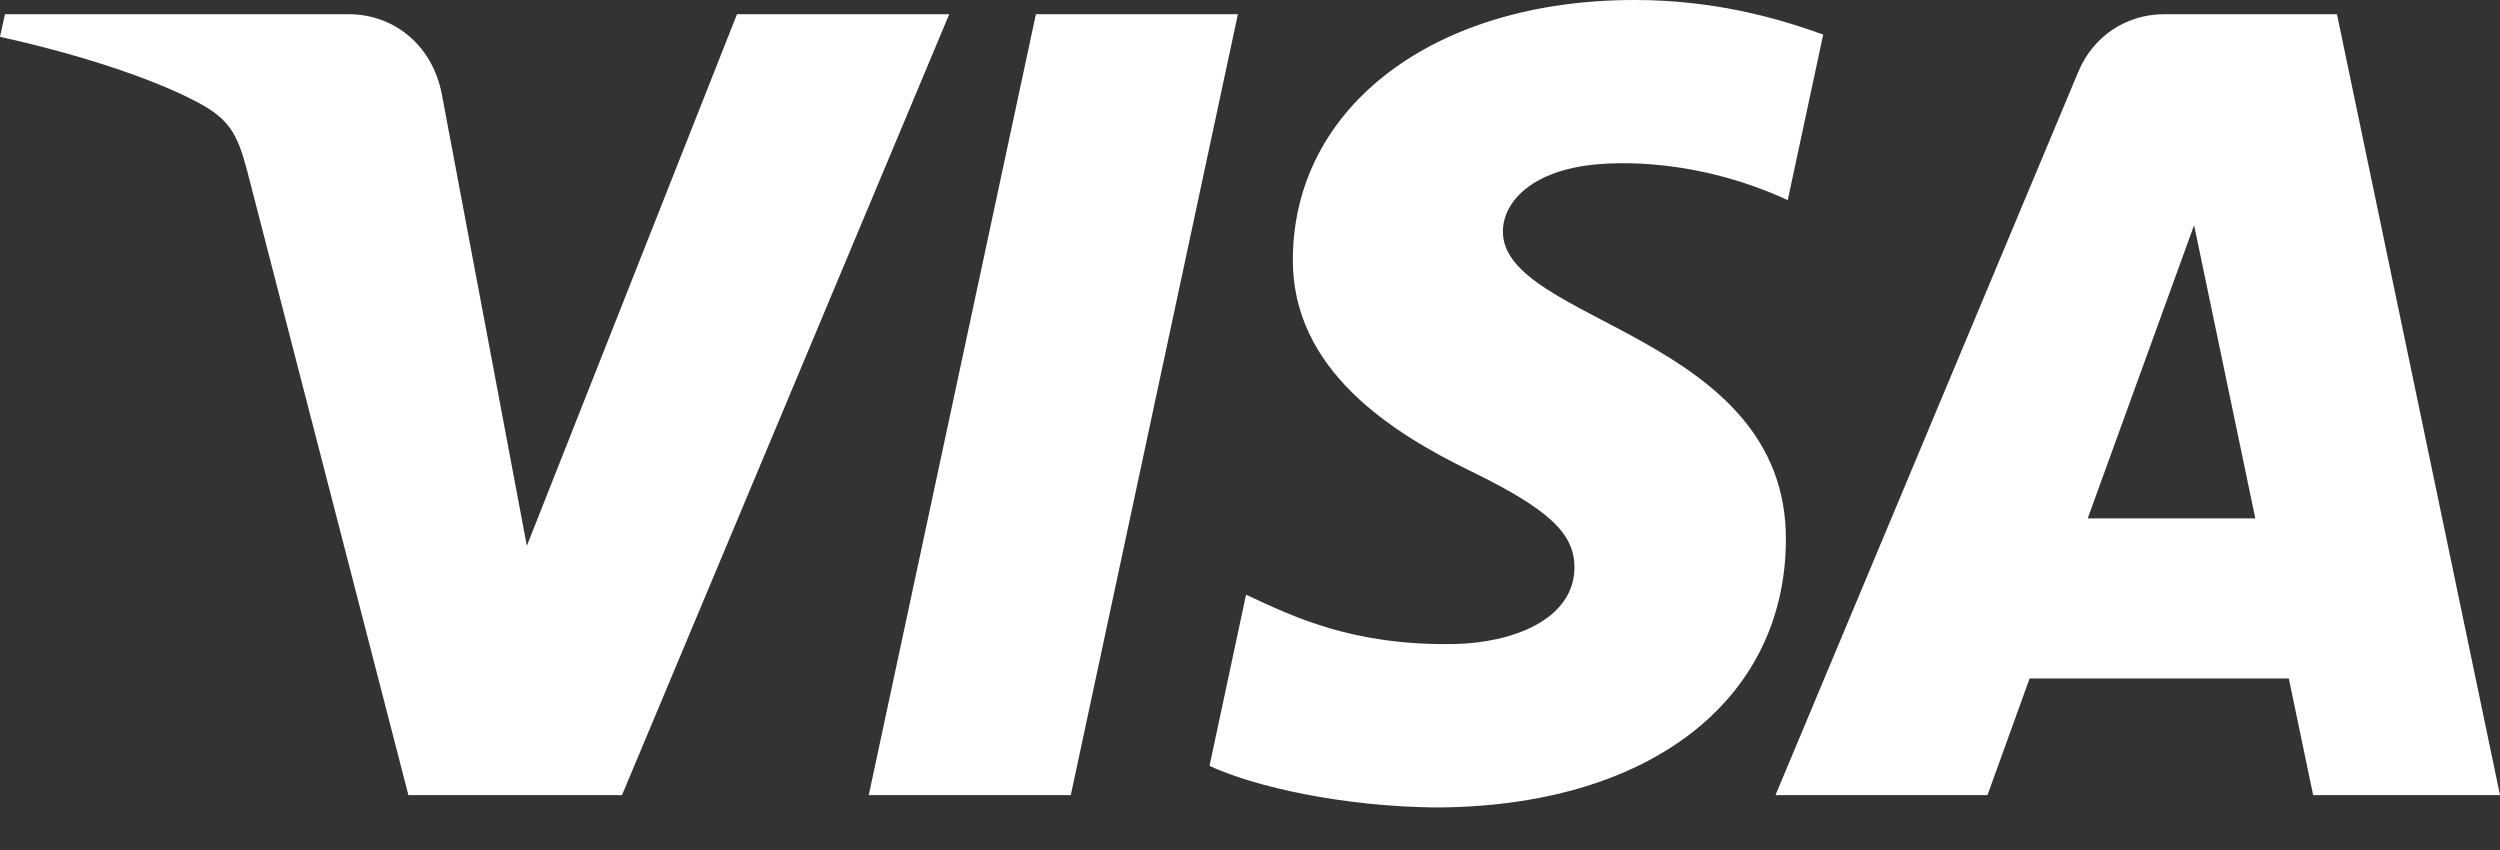 <svg width="50" height="17" viewBox="0 0 50 17" fill="none" xmlns="http://www.w3.org/2000/svg">
<rect x="0" y="0" width="50" height="17" fill="#333333" stroke="none"/>
<path d="M18.985 0.284L12.44 15.902H8.168L4.949 3.439C4.751 2.671 4.582 2.391 3.988 2.065C3.014 1.538 1.413 1.045 0 0.737L0.099 0.284H6.972C7.848 0.284 8.637 0.869 8.835 1.877L10.537 10.916L14.74 0.284L18.985 0.284ZM35.718 10.8C35.737 6.681 30.017 6.456 30.058 4.613C30.069 4.051 30.603 3.455 31.77 3.305C32.35 3.228 33.946 3.171 35.755 4.002L36.464 0.692C35.49 0.338 34.24 0 32.685 0C28.692 0 25.881 2.124 25.857 5.163C25.831 7.41 27.863 8.664 29.395 9.413C30.969 10.178 31.495 10.668 31.489 11.354C31.479 12.402 30.234 12.861 29.072 12.881C27.041 12.913 25.862 12.332 24.921 11.894L24.19 15.318C25.132 15.751 26.878 16.127 28.684 16.149C32.928 16.149 35.704 14.047 35.718 10.8ZM46.263 15.902H50L46.739 0.284H43.288C42.513 0.284 41.86 0.736 41.569 1.429L35.51 15.902H39.75L40.592 13.569H45.776L46.263 15.902ZM41.754 10.368L43.882 4.504L45.106 10.368H41.754ZM24.758 0.284L21.416 15.902H17.375L20.718 0.284H24.758Z" fill="white"/>
</svg>
